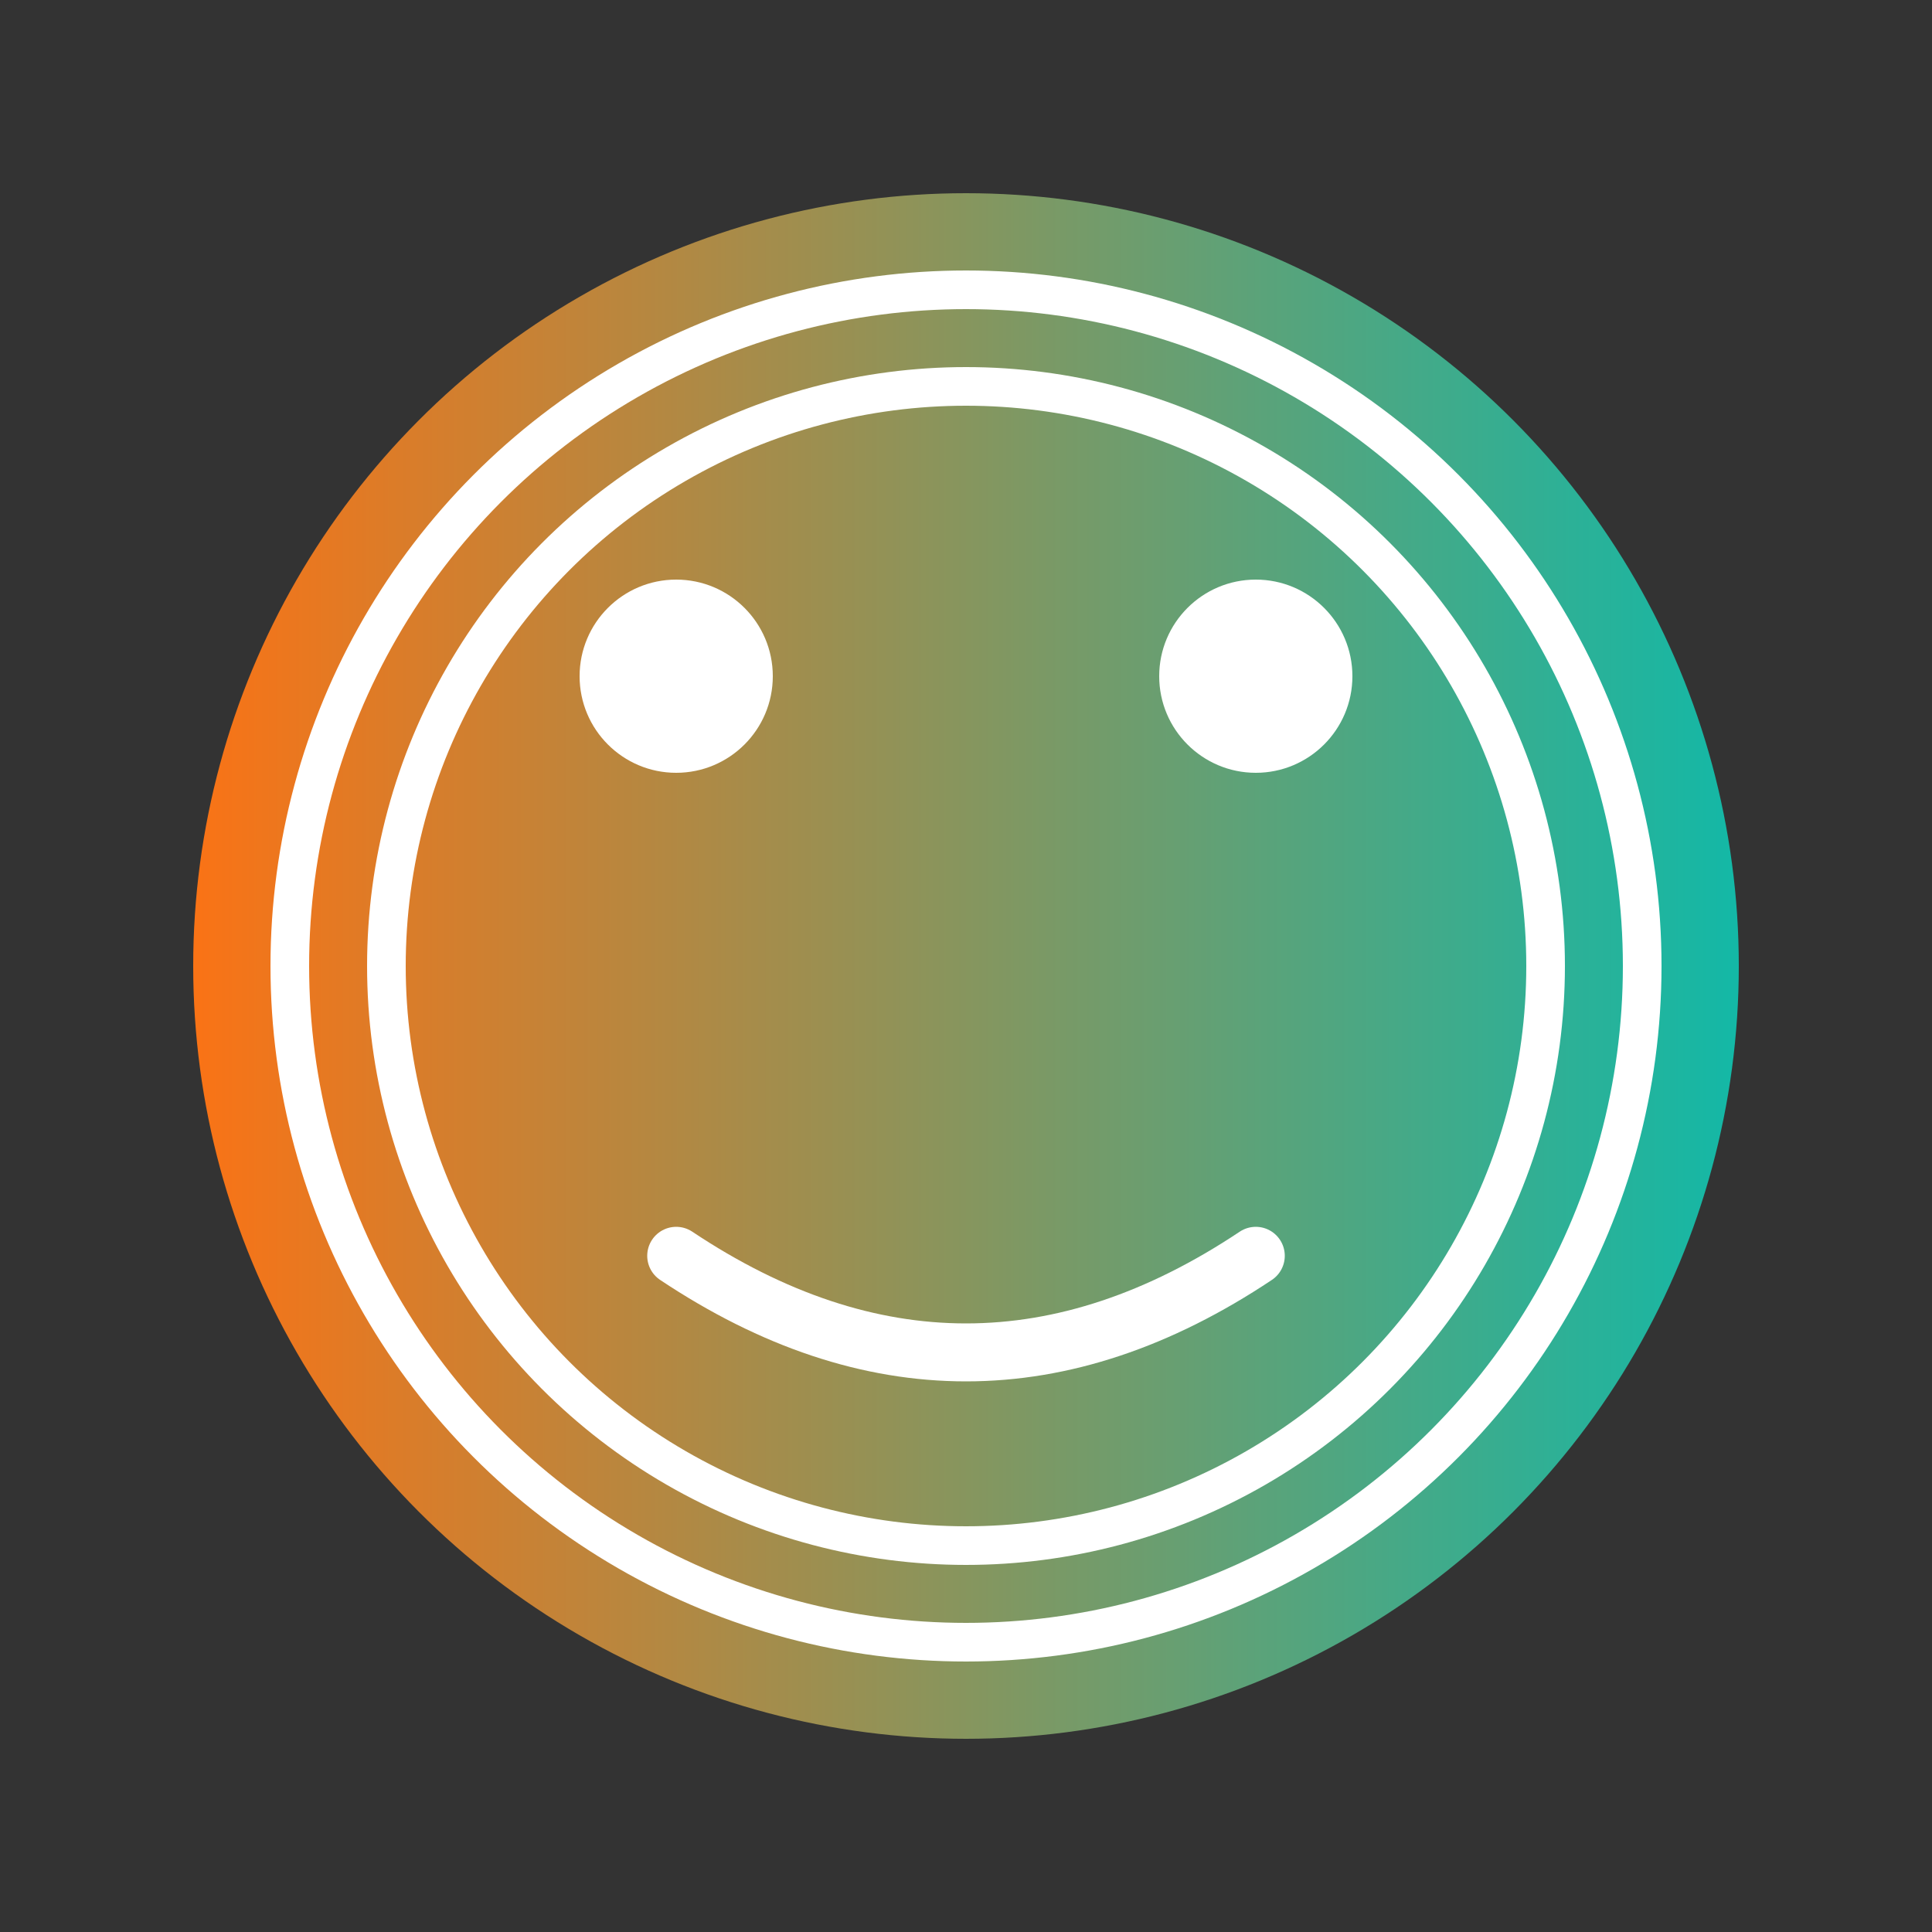 <svg xmlns="http://www.w3.org/2000/svg" viewBox="0 0 100 100">
  <rect x="0" y="0" width="100" height="100" fill="#333333" stroke="none"/>
  <defs>
    <linearGradient id="grad1" x1="0%" y1="0%" x2="100%" y2="0%">
      <stop offset="0%" style="stop-color:#f97316;stop-opacity:1" />
      <stop offset="100%" style="stop-color:#14b8a6;stop-opacity:1" />
    </linearGradient>
  </defs>
  <circle cx="50" cy="50" r="40" fill="url(#grad1)" />
  <circle cx="50" cy="50" r="35" fill="none" stroke="white" stroke-width="2" />
  <circle cx="50" cy="50" r="30" fill="none" stroke="white" stroke-width="2" />
  <circle cx="35" cy="35" r="5" fill="white" />
  <circle cx="65" cy="35" r="5" fill="white" />
  <path d="M35 65 Q50 75 65 65" fill="none" stroke="white" stroke-width="3" stroke-linecap="round" />
</svg>